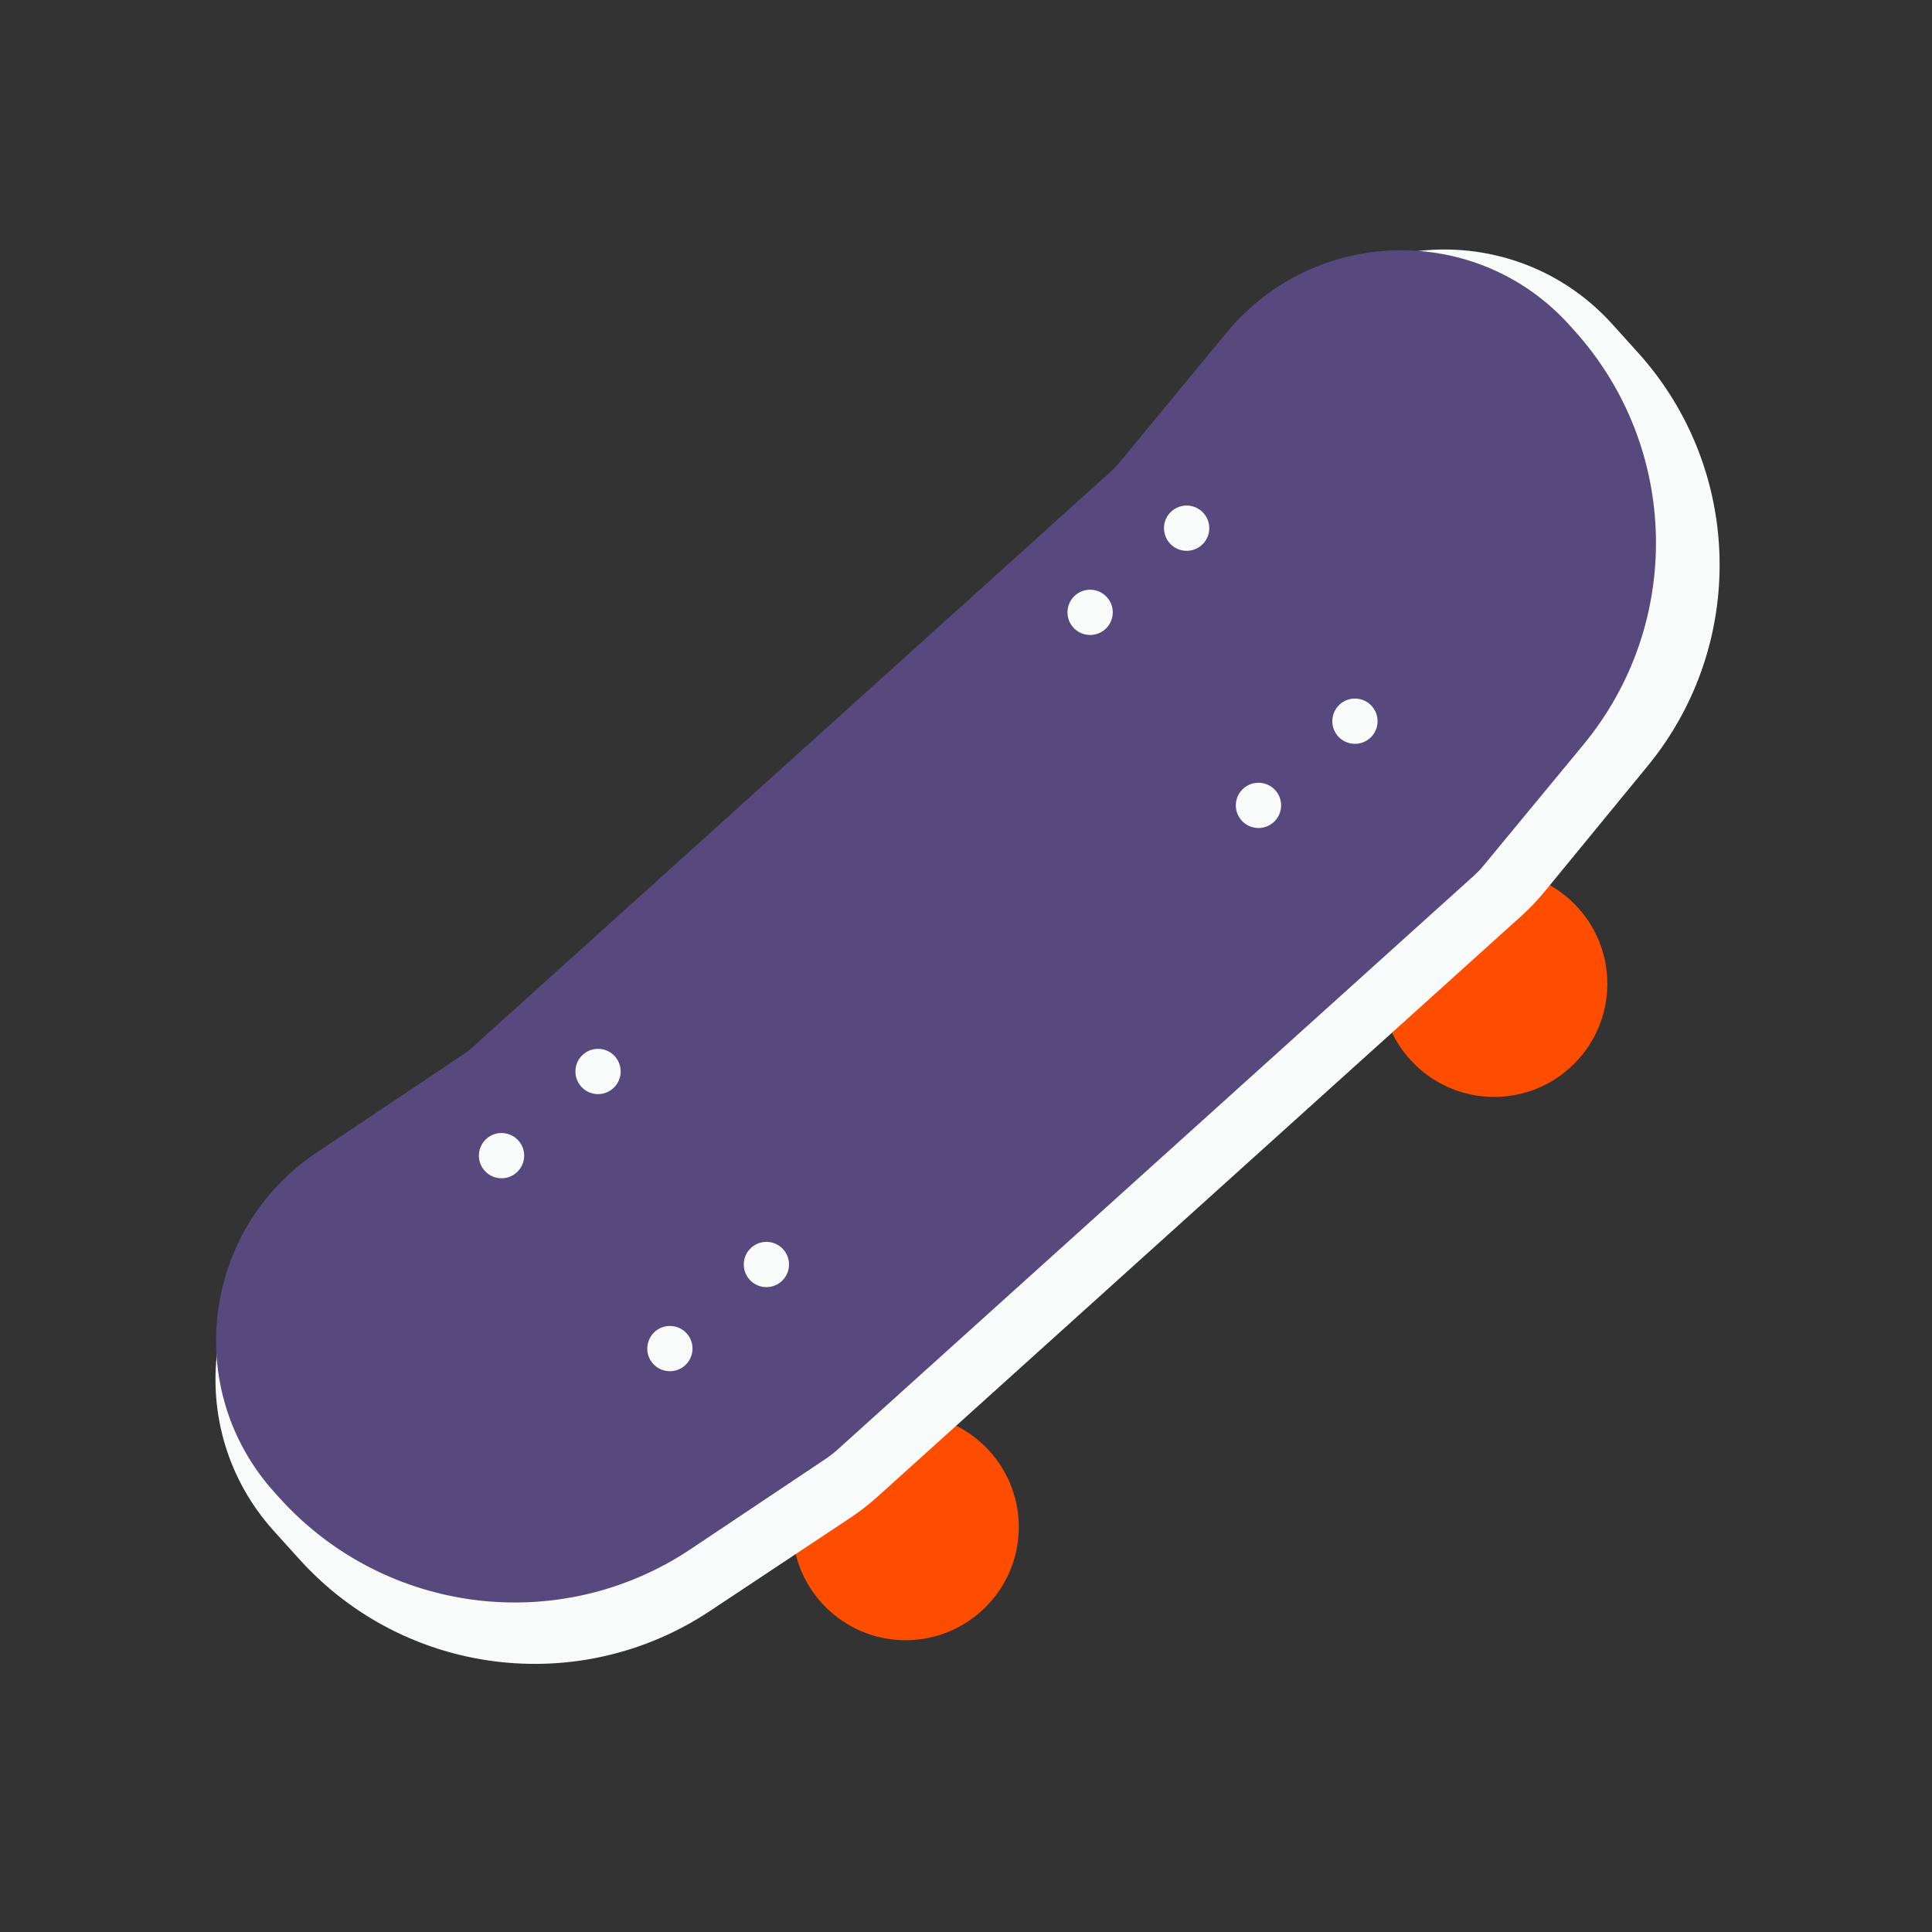 <svg width="38" height="38" viewBox="0 0 38 38" fill="none" xmlns="http://www.w3.org/2000/svg">
<rect x="0" y="0" width="38" height="38" fill="#333333" stroke="none"/>
<path d="M20.038 30.035C20.038 31.264 19.041 32.261 17.812 32.261C16.583 32.261 15.586 31.264 15.586 30.035C15.586 28.805 16.583 27.808 17.812 27.808C19.041 27.808 20.038 28.805 20.038 30.035Z" fill="#FF4D00"/>
<path d="M31.614 19.349C31.614 20.578 30.617 21.575 29.388 21.575C28.158 21.575 27.162 20.578 27.162 19.349C27.162 18.119 28.158 17.123 29.388 17.123C30.617 17.123 31.614 18.119 31.614 19.349Z" fill="#FF4D00"/>
<path d="M5.384 30.11C3.563 28.09 3.962 24.924 6.228 23.419L9.172 21.464C9.354 21.343 9.528 21.208 9.691 21.061L22.359 9.636C22.524 9.486 22.678 9.325 22.819 9.153L24.965 6.536C26.693 4.43 29.89 4.355 31.714 6.378L32.218 6.936C34.283 9.225 34.364 12.68 32.409 15.064L30.381 17.536C30.239 17.709 30.085 17.87 29.92 18.019L17.252 29.445C17.089 29.592 16.916 29.726 16.733 29.848L13.964 31.686C11.392 33.394 7.956 32.961 5.888 30.668L5.384 30.11Z" fill="#F9FAFA"/>
<path d="M5.397 29.351C3.579 27.336 3.972 24.177 6.229 22.668L9.098 20.749C9.17 20.701 9.238 20.649 9.301 20.591L21.84 9.282C21.905 9.224 21.965 9.161 22.021 9.093L24.128 6.54C25.859 4.444 29.047 4.375 30.868 6.393L30.966 6.502C33.036 8.797 33.112 12.262 31.145 14.645L29.177 17.028C29.122 17.095 29.061 17.158 28.997 17.217L16.458 28.526C16.394 28.583 16.326 28.636 16.255 28.684L13.588 30.467C11.014 32.188 7.568 31.759 5.495 29.46L5.397 29.351Z" fill="#57497E"/>
<path d="M23.784 10.419C23.767 10.664 23.555 10.85 23.309 10.833C23.064 10.816 22.879 10.604 22.895 10.358C22.912 10.113 23.125 9.928 23.37 9.944C23.615 9.961 23.801 10.174 23.784 10.419Z" fill="#F9FAFA"/>
<path d="M21.886 12.075C21.869 12.32 21.656 12.505 21.411 12.488C21.166 12.472 20.98 12.259 20.997 12.014C21.014 11.769 21.226 11.583 21.472 11.6C21.717 11.617 21.902 11.829 21.886 12.075Z" fill="#F9FAFA"/>
<path d="M27.094 14.216C27.078 14.461 26.865 14.646 26.62 14.629C26.374 14.613 26.189 14.4 26.206 14.155C26.223 13.909 26.435 13.724 26.68 13.741C26.926 13.758 27.111 13.97 27.094 14.216Z" fill="#F9FAFA"/>
<path d="M25.197 15.871C25.18 16.116 24.968 16.302 24.722 16.285C24.477 16.268 24.292 16.056 24.308 15.81C24.325 15.565 24.538 15.38 24.783 15.397C25.028 15.413 25.214 15.626 25.197 15.871Z" fill="#F9FAFA"/>
<path d="M12.207 21.105C12.19 21.35 11.978 21.536 11.733 21.519C11.487 21.502 11.302 21.29 11.319 21.044C11.335 20.799 11.548 20.614 11.793 20.63C12.039 20.647 12.224 20.86 12.207 21.105Z" fill="#F9FAFA"/>
<path d="M10.309 22.761C10.292 23.006 10.08 23.191 9.834 23.174C9.589 23.158 9.404 22.945 9.42 22.7C9.437 22.455 9.65 22.269 9.895 22.286C10.14 22.303 10.326 22.515 10.309 22.761Z" fill="#F9FAFA"/>
<path d="M15.518 24.901C15.502 25.147 15.289 25.332 15.044 25.315C14.799 25.299 14.613 25.086 14.63 24.841C14.647 24.596 14.859 24.41 15.105 24.427C15.35 24.444 15.535 24.656 15.518 24.901Z" fill="#F9FAFA"/>
<path d="M13.62 26.555C13.603 26.801 13.391 26.986 13.146 26.969C12.9 26.953 12.715 26.74 12.732 26.495C12.749 26.25 12.961 26.064 13.206 26.081C13.452 26.098 13.637 26.31 13.62 26.555Z" fill="#F9FAFA"/>
</svg>
